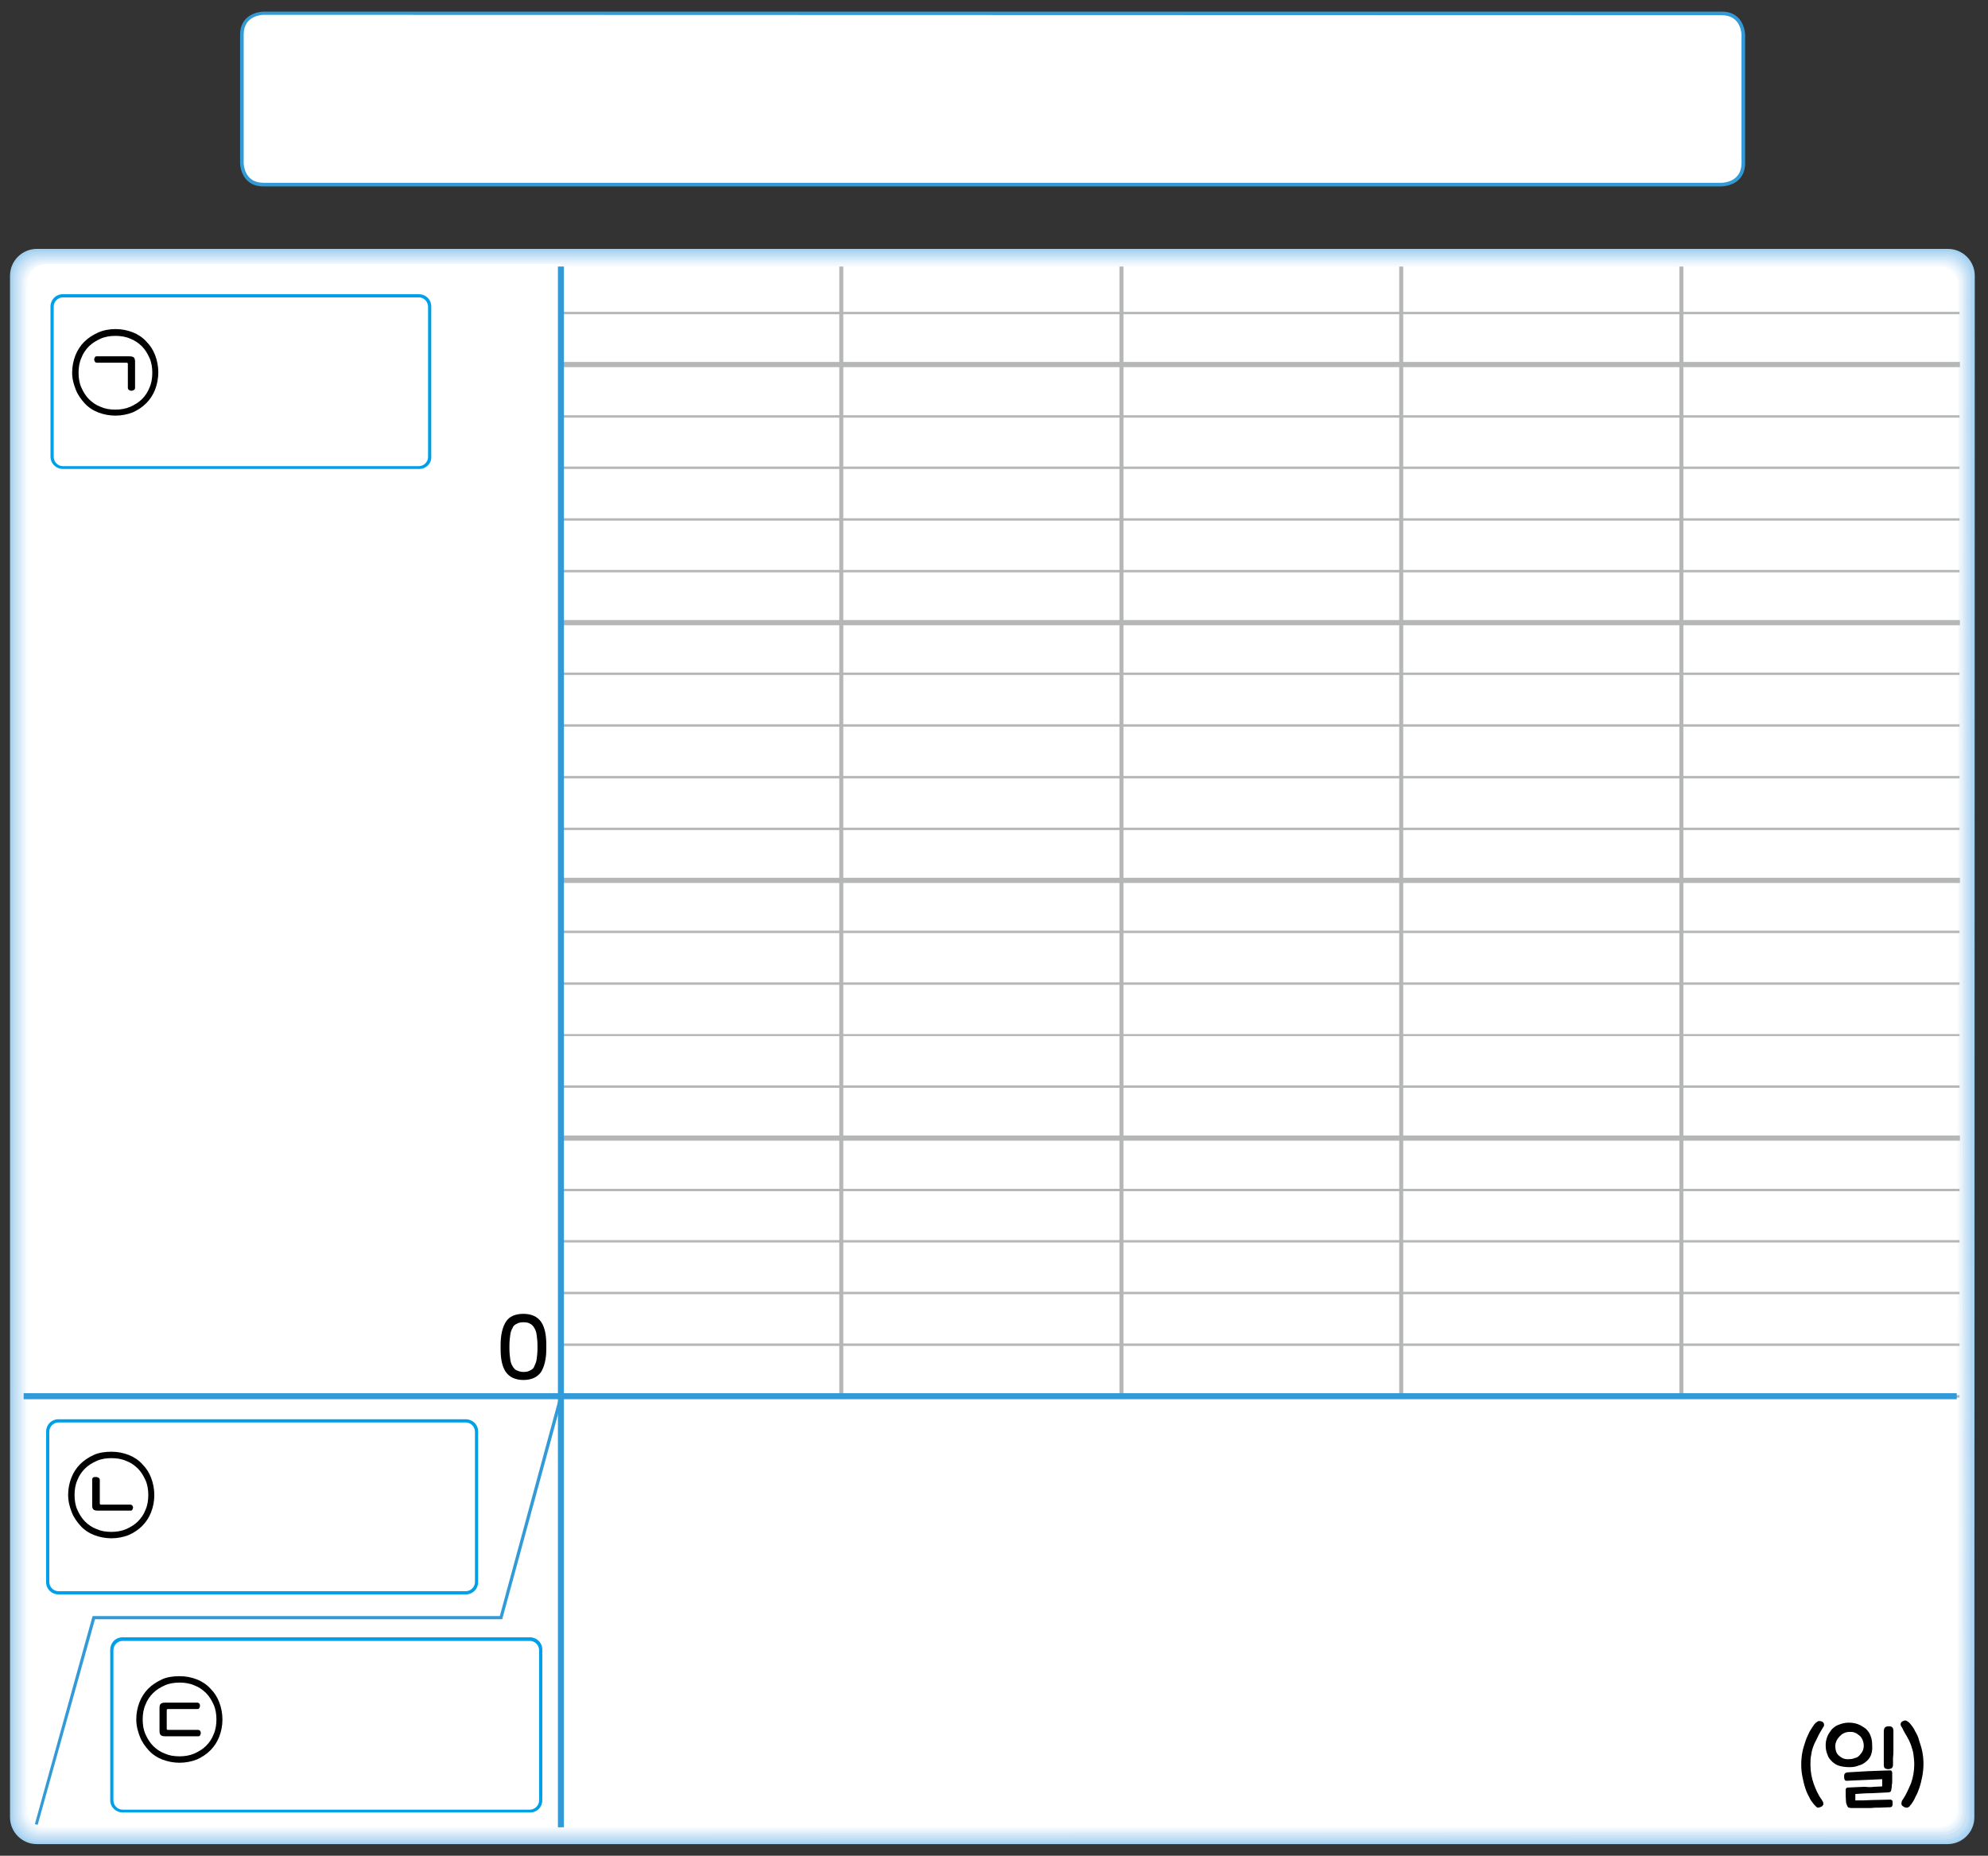 <?xml version="1.0" encoding="utf-8"?>
<!-- Generator: Adobe Illustrator 23.0.0, SVG Export Plug-In . SVG Version: 6.00 Build 0)  -->
<svg version="1.1" id="Layer_1" xmlns="http://www.w3.org/2000/svg" xmlns:xlink="http://www.w3.org/1999/xlink" x="0px" y="0px"
	 width="496px" height="463px" viewBox="0 0 496 463" style="enable-background:new 0 0 496 463;" xml:space="preserve">
<rect x="0" y="0" width="496" height="463" fill="#333333" stroke="none"/>
<g>
	<g>
		<path style="fill:#FFFFFF;" d="M65.7,3.2c0,0-5.3,0-5.3,5.3v32.1c0,0,0,5.3,5.3,5.3h363.9c0,0,5.3,0,5.3-5.3v-32
			c0,0,0-5.3-5.3-5.3L65.7,3.2L65.7,3.2z"/>
		<path style="fill:#329AD7;" d="M429.5,46.5H65.7c-5.7,0-5.8-5.7-5.8-5.8v-32c0-5.7,5.7-5.8,5.8-5.8h363.9c5.7,0,5.8,5.7,5.8,5.8
			v32.1C435.3,46.5,429.6,46.5,429.5,46.5z M65.7,3.7c-0.2,0-4.9,0.1-4.9,4.9v32.1c0,0.2,0.1,4.9,4.9,4.9h363.9
			c0.2,0,4.9-0.1,4.9-4.9v-32c0-0.2-0.1-4.9-4.9-4.9L65.7,3.7L65.7,3.7z"/>
		<path style="fill:#A4D1F0;" d="M492.6,453.4c0,3.7-3,6.7-6.7,6.7H9.2c-3.7,0-6.7-3-6.7-6.7V68.8c0-3.7,3-6.7,6.7-6.7H486
			c3.7,0,6.7,3,6.7,6.7L492.6,453.4z"/>
		<path style="fill:#AED5F2;" d="M9.4,459.7c-3.6,0-6.5-2.9-6.5-6.5V69.1c0-0.2,0-0.4,0-0.5c0.3-3.3,3.1-6,6.5-6h476.5
			c0.2,0,0.4,0,0.5,0c3.3,0.3,6,3.1,6,6.5l-0.1,384.2c0,0.2,0,0.4,0,0.5c-0.3,3.3-3.1,6-6.5,6L9.4,459.7L9.4,459.7z"/>
		<path style="fill:#B7DAF3;" d="M9.5,459.4c-3.4,0-6.3-2.9-6.3-6.3V69.3c0-0.2,0-0.4,0-0.5c0.2-3.2,3-5.9,6.3-5.9h476
			c0.2,0,0.4,0,0.5,0c3.2,0.2,5.8,3,5.8,6.3L491.7,453c0,0.2,0,0.4,0,0.5c-0.2,3.2-3,5.9-6.3,5.9H9.5z"/>
		<path style="fill:#C0DEF5;" d="M9.7,459c-3.3,0-6.1-2.8-6.1-6.1V69.6c0-0.1,0-0.4,0-0.5c0.2-3.1,2.9-5.7,6.1-5.7h475.6
			c0.1,0,0.4,0,0.5,0c3.1,0.2,5.7,2.9,5.7,6.1l-0.1,383.3c0,0.1,0,0.4,0,0.5c-0.2,3.1-2.9,5.7-6.1,5.7H9.7z"/>
		<path style="fill:#C8E2F6;" d="M9.9,458.5c-3.2,0-5.9-2.7-5.9-5.9V69.8c0-0.1,0-0.4,0-0.5c0.2-3.1,2.8-5.5,5.9-5.5H485
			c0.1,0,0.4,0,0.5,0c3.1,0.2,5.5,2.8,5.5,5.9v382.9c0,0.1,0,0.4,0,0.5c-0.2,3.1-2.8,5.5-5.9,5.5L9.9,458.5L9.9,458.5z"/>
		<path style="fill:#D1E7F8;" d="M10.1,458.1c-3.1,0-5.7-2.6-5.7-5.7V69.9c0-0.1,0-0.3,0-0.4c0.2-3.1,2.7-5.4,5.6-5.4h474.8
			c0.1,0,0.4,0,0.4,0c3,0.2,5.4,2.7,5.4,5.6l-0.1,382.5c0,0.1,0,0.3,0,0.4c-0.2,3.1-2.7,5.4-5.7,5.4L10.1,458.1z"/>
		<path style="fill:#D9EBF9;" d="M10.3,457.7c-3.1,0-5.4-2.5-5.4-5.4V70.2c0-0.1,0-0.3,0-0.4c0.1-3,2.5-5.2,5.4-5.2h474.4
			c0.1,0,0.3,0,0.4,0c2.9,0.1,5.2,2.5,5.2,5.4l-0.1,382.1c0,0.1,0,0.3,0,0.4c-0.1,3-2.5,5.2-5.4,5.2H10.3z"/>
		<path style="fill:#E1EFFA;" d="M10.5,457.4c-3,0-5.2-2.4-5.2-5.2V70.4c0-0.1,0-0.3,0-0.4c0.1-2.9,2.4-5.1,5.2-5.1h473.9
			c0.1,0,0.3,0,0.4,0c2.9,0.1,5.1,2.4,5.1,5.2l-0.1,381.6c0,0.1,0,0.3,0,0.4c-0.1,2.9-2.4,5.1-5.2,5.1L10.5,457.4L10.5,457.4z"/>
		<path style="fill:#E9F4FC;" d="M10.7,457c-2.8,0-5.1-2.3-5.1-5.1V70.7c0-0.1,0-0.3,0-0.4c0.1-2.8,2.3-5,5.1-5h473.5
			c0.1,0,0.3,0,0.4,0c2.8,0.1,5,2.3,5,5.1l-0.1,381.2v0.4c-0.1,2.8-2.3,5-5.1,5H10.7z"/>
		<path style="fill:#F1F8FD;" d="M10.9,456.6c-2.7,0-4.9-2.2-4.9-4.9V70.9v-0.4c0-2.7,2.2-4.8,4.9-4.8h473c0,0,0.3,0,0.4,0
			c2.7,0.1,4.8,2.2,4.8,4.9L489,451.4c0,0,0,0.3,0,0.4c0,2.7-2.2,4.8-4.9,4.8L10.9,456.6L10.9,456.6z"/>
		<path style="fill:#F8FCFE;" d="M11.1,456.2c-2.6,0-4.7-2.1-4.7-4.7V71.2c0,0,0-0.3,0-0.4c0-2.6,2.1-4.6,4.7-4.6h472.7
			c0,0,0.3,0,0.4,0c2.6,0,4.6,2.1,4.6,4.7l-0.1,380.4v0.3c0,2.6-2.1,4.6-4.7,4.6L11.1,456.2L11.1,456.2z"/>
		<path style="fill:#FFFFFF;" d="M488.2,451.3c0,2.5-2,4.5-4.5,4.5H11.4c-2.5,0-4.5-2-4.5-4.5V71.1c0-2.5,2-4.5,4.5-4.5H484
			c2.5,0,4.5,2,4.5,4.5L488.2,451.3z"/>
		<path style="fill:#FFFFFF;" d="M140,348.4l-0.1,107.5h343.2c3.1,0,5.2-2,5.2-4.5v-103H140L140,348.4z"/>
		<path style="fill:#FFFFFF;" d="M125,403.6H23.4L9.1,455.2c0.7,0.4,1.4,0.6,2.2,0.6h128.6V348.4L125,403.6z"/>
		<path style="fill:#FFFFFF;" d="M140,65.9H11.4c-2.5,0-4.5,2-4.5,4.5v277.9H140V65.9z"/>
		<path style="fill:#FFFFFF;" d="M6.9,348.4v103c0,1.6,0.9,3.1,2.2,3.8l14.3-51.6h101.5l15-55.2L6.9,348.4L6.9,348.4z"/>
		<path style="fill:#FFFFFF;" d="M488.2,348.4l0.1-277.3c0-2.5-2-4.5-4.5-4.5H140v281.8H488.2L488.2,348.4z"/>
		<rect x="140" y="90.3" style="fill:#B5B6B6;" width="349" height="1.3"/>
		<path style="fill:#B5B6B6;" d="M488.9,142.8h-349v-0.6h349V142.8z M488.9,129.9h-349v-0.6h349V129.9z M488.9,117h-349v-0.6h349
			V117z M488.9,104.2h-349v-0.6h349V104.2z M488.9,78.4h-349v-0.6h349V78.4z"/>
		<rect x="140" y="154.7" style="fill:#B5B6B6;" width="349" height="1.3"/>
		<path style="fill:#B5B6B6;" d="M488.9,207.1h-349v-0.6h349V207.1z M488.9,194.2h-349v-0.6h349V194.2z M488.9,181.3h-349v-0.6h349
			V181.3z M488.9,168.4h-349v-0.6h349V168.4z"/>
		<rect x="140" y="219" style="fill:#B5B6B6;" width="349" height="1.3"/>
		<path style="fill:#B5B6B6;" d="M488.9,271.4h-349v-0.6h349V271.4z M488.9,258.5h-349V258h349V258.5z M488.9,245.7h-349v-0.6h349
			V245.7z M488.9,232.8h-349v-0.6h349V232.8z"/>
		<rect x="140" y="283.3" style="fill:#B5B6B6;" width="349" height="1.3"/>
		<path style="fill:#B5B6B6;" d="M488.9,348.7h-349v-0.6h349V348.7z M488.9,335.8h-349v-0.6h349V335.8z M488.9,322.9h-349v-0.6h349
			V322.9z M488.9,310h-349v-0.6h349V310z M488.9,297.2h-349v-0.6h349V297.2z"/>
		<path style="fill:#B5B6B6;" d="M420,348.2h-1V66.5h1V348.2z M350.1,348.2h-1V66.5h1V348.2z M280.3,348.2h-1V66.5h1V348.2z
			 M210.4,348.2h-1V66.5h1V348.2z"/>
		<polygon style="fill:#329AD7;" points="140.7,455.9 139.2,455.9 139.2,349.1 5.9,349.1 5.9,347.6 139.2,347.6 139.2,66.5 
			140.7,66.5 140.7,347.6 488.2,347.6 488.2,349.1 140.7,349.1 		"/>
		<g>
			<polygon style="fill:#329AD7;" points="9.4,455.3 8.7,455.1 23.1,403.2 124.7,403.2 139.6,348.3 140.4,348.5 125.3,404 23.7,404 
							"/>
		</g>
		<g>
			<path d="M130.6,327.8c2,0,3.5,0.7,4.4,2s1.3,3.2,1.3,5.7v1.1c0,2.5-0.5,4.4-1.3,5.7c-0.9,1.3-2.4,2-4.4,2s-3.5-0.7-4.4-2
				s-1.3-3.2-1.3-5.7v-1.1c0-2.5,0.5-4.4,1.3-5.7C127.1,328.4,128.6,327.8,130.6,327.8z M130.6,329.9c-0.7,0-1.2,0.1-1.7,0.4
				c-0.5,0.2-0.9,0.6-1,1c-0.3,0.5-0.5,1-0.6,1.8s-0.2,1.6-0.2,2.6v0.8c0,1,0.1,1.9,0.2,2.6c0.1,0.8,0.3,1.3,0.6,1.8
				c0.3,0.5,0.7,0.9,1,1c0.5,0.2,1,0.4,1.7,0.4s1.2-0.1,1.7-0.4c0.5-0.2,0.9-0.6,1-1c0.2-0.5,0.5-1,0.6-1.8s0.2-1.6,0.2-2.6v-0.8
				c0-1-0.1-1.9-0.2-2.6c-0.1-0.8-0.3-1.3-0.6-1.8s-0.7-0.9-1-1C131.9,330,131.3,329.9,130.6,329.9z"/>
		</g>
		<g>
			<path style="fill:#FFFFFF;" d="M118.9,394.7c0,1.4-1.2,2.7-2.7,2.7H14.6c-1.4,0-2.7-1.2-2.7-2.7v-37.5c0-1.4,1.2-2.7,2.7-2.7
				h101.6c1.4,0,2.7,1.2,2.7,2.7C118.9,357.2,118.9,394.7,118.9,394.7z"/>
		</g>
		<g>
			<path style="fill:#00A0E9;" d="M116.2,397.8H14.6c-1.7,0-3.1-1.3-3.1-3.1v-37.5c0-1.7,1.3-3.1,3.1-3.1h101.6
				c1.7,0,3.1,1.3,3.1,3.1v37.5C119.3,396.4,118,397.8,116.2,397.8z M14.6,354.9c-1.2,0-2.3,1-2.3,2.3v37.5c0,1.2,1,2.3,2.3,2.3
				h101.6c1.2,0,2.3-1,2.3-2.3v-37.5c0-1.2-1-2.3-2.3-2.3H14.6z"/>
		</g>
		<g>
			<path style="fill:#FFFFFF;" d="M134.9,449.2c0,1.4-1.2,2.7-2.7,2.7H30.6c-1.4,0-2.7-1.2-2.7-2.7v-37.5c0-1.4,1.2-2.7,2.7-2.7
				h101.6c1.4,0,2.7,1.2,2.7,2.7V449.2z"/>
		</g>
		<g>
			<path style="fill:#00A0E9;" d="M132.3,452.2H30.6c-1.7,0-3.1-1.3-3.1-3.1v-37.5c0-1.7,1.3-3.1,3.1-3.1h101.6
				c1.7,0,3.1,1.3,3.1,3.1v37.5C135.3,450.9,134,452.2,132.3,452.2z M30.6,409.4c-1.2,0-2.3,1-2.3,2.3v37.5c0,1.2,1,2.3,2.3,2.3
				h101.6c1.2,0,2.3-1,2.3-2.3v-37.5c0-1.2-1-2.3-2.3-2.3H30.6z"/>
		</g>
		<g>
			<path style="fill:#FFFFFF;" d="M107.3,114c0,1.4-1.2,2.7-2.7,2.7H15.7c-1.4,0-2.7-1.2-2.7-2.7V76.5c0-1.4,1.2-2.7,2.7-2.7h88.8
				c1.4,0,2.7,1.2,2.7,2.7L107.3,114L107.3,114z"/>
		</g>
		<g>
			<path style="fill:#00A0E9;" d="M104.7,117h-89c-1.7,0-3.1-1.3-3.1-3.1V76.5c0-1.7,1.3-3.1,3.1-3.1h88.8c1.7,0,3.1,1.3,3.1,3.1
				V114C107.7,115.6,106.3,117,104.7,117z M15.7,74.2c-1.2,0-2.3,1-2.3,2.3V114c0,1.2,1,2.3,2.3,2.3h88.8c1.2,0,2.3-1,2.3-2.3V76.5
				c0-1.2-1-2.3-2.3-2.3H15.7z"/>
		</g>
		<g>
			<path d="M454.8,450.4c-0.1,0.2-0.2,0.3-0.5,0.4c-0.4,0.2-0.8,0.3-1,0.1c-0.3-0.2-0.5-0.5-0.8-0.8c-0.4-0.5-0.8-1-1.1-1.7
				c-0.4-0.7-0.7-1.4-1-2.3s-0.5-1.8-0.7-2.8s-0.3-2-0.3-3.1c0-1,0.1-2.1,0.3-3.1c0.2-1,0.5-1.9,0.8-2.8s0.7-1.6,1-2.3
				c0.4-0.7,0.8-1.2,1.1-1.7c0.3-0.4,0.6-0.6,0.9-0.8c0.3-0.2,0.6-0.1,1,0c0.3,0.1,0.4,0.3,0.5,0.4c0.1,0.2,0.1,0.3,0.1,0.5
				s-0.1,0.4-0.2,0.5s-0.2,0.4-0.3,0.5c-0.4,0.7-0.8,1.3-1.1,2s-0.7,1.3-1,2.1c-0.3,0.8-0.5,1.4-0.6,2.3c-0.2,0.8-0.2,1.6-0.2,2.5
				c0,1.7,0.3,3.3,0.8,4.7c0.5,1.4,1.1,2.8,2,4c0.1,0.2,0.2,0.4,0.3,0.5s0.1,0.4,0.1,0.5C455,450.1,454.9,450.3,454.8,450.4z"/>
			<path d="M466.8,437.9c-0.3,0.7-0.7,1.2-1.2,1.6c-0.6,0.5-1.1,0.8-1.9,1c-0.7,0.3-1.4,0.4-2.3,0.4s-1.6-0.1-2.4-0.3
				c-0.8-0.2-1.3-0.6-1.8-1c-0.5-0.5-1-1-1.2-1.7c-0.3-0.7-0.5-1.4-0.5-2.4c0-0.8,0.1-1.4,0.4-2.2c0.3-0.8,0.7-1.2,1.1-1.8
				c0.5-0.5,1.1-1,1.8-1.2c0.8-0.3,1.5-0.5,2.4-0.5s1.6,0.1,2.4,0.4s1.3,0.7,1.9,1.1c0.5,0.5,1,1.1,1.2,1.8c0.3,0.7,0.4,1.5,0.4,2.3
				C467.2,436.6,467,437.3,466.8,437.9z M463.9,438c0.3-0.3,0.6-0.7,0.8-1.1c0.2-0.4,0.3-0.9,0.3-1.3c0-0.6-0.1-1-0.3-1.5
				c-0.2-0.5-0.5-0.9-0.8-1.1s-0.7-0.6-1.1-0.7c-0.4-0.2-0.9-0.2-1.3-0.2c-0.5,0-1,0.1-1.4,0.3c-0.5,0.2-0.8,0.5-1.1,0.8
				c-0.3,0.3-0.6,0.7-0.8,1.1c-0.2,0.5-0.3,0.9-0.3,1.3c0,1.1,0.3,2,1,2.5c0.7,0.6,1.4,0.9,2.5,0.8c0.5,0,1-0.1,1.4-0.3
				C463.1,438.6,463.5,438.4,463.9,438z M467.6,445.8c0.8,0,1.4-0.1,2-0.1c0-0.3,0-0.6,0-0.9s0-0.6,0-0.9c-0.7,0-1.3,0.1-2.1,0.1
				c-0.8,0-1.5,0.1-2.3,0.1s-1.5,0.1-2.3,0.1s-1.4,0.1-2.1,0.1c-0.3,0-0.4,0-0.5-0.2c-0.1-0.1-0.2-0.4-0.2-0.8s0-0.6,0.2-0.8
				c0.1-0.2,0.3-0.2,0.6-0.3c1.6-0.1,3.3-0.2,5.1-0.3c1.8-0.1,3.6-0.1,5.5-0.2c0.2,0,0.3,0,0.4,0.1s0.2,0.3,0.2,0.5c0,0.3,0,0.6,0,1
				s0,0.8,0,1c0,0.4,0,0.8-0.1,1c0,0.4,0,0.7-0.1,1c0,0.3-0.1,0.6-0.2,0.7s-0.4,0.2-0.7,0.2c-1.2,0.1-2.6,0.1-4,0.2
				c-1.4,0-2.8,0.1-4.1,0.2c0,0.2,0,0.5,0,0.8s0,0.6,0,0.8c1.4,0,2.8,0,4.3-0.1c1.4,0,3-0.1,4.4-0.1c0.2,0,0.4,0.1,0.5,0.2
				c0.1,0.2,0.1,0.4,0.1,0.7c0,0.3,0,0.5-0.1,0.7s-0.3,0.3-0.5,0.3c-0.9,0-1.7,0.1-2.5,0.1s-1.5,0-2.3,0.1c-0.8,0-1.5,0-2.3,0
				s-1.6,0-2.5,0c-0.5,0-0.9-0.1-1-0.3s-0.3-0.6-0.4-1c0-0.5-0.1-1-0.1-1.6s0-1.1,0-1.6c0-0.2,0-0.3,0.1-0.4s0.2-0.2,0.3-0.2
				c0.6,0,1.2-0.1,2-0.1s1.5-0.1,2.4-0.1C466.1,445.9,466.8,445.9,467.6,445.8z M472.3,440.3c0,0.5-0.2,0.8-0.4,0.9
				c-0.2,0.1-0.5,0.2-0.8,0.2s-0.6-0.1-0.8-0.2c-0.2-0.1-0.3-0.5-0.3-1c0-0.4,0-0.9,0-1.4s0-1.2,0-1.9c0-0.8,0-1.5,0-2.3
				c0-0.9,0-1.7,0-2.6c0-0.4,0.1-0.8,0.3-1c0.2-0.2,0.5-0.3,1-0.3c0.8,0,1.1,0.4,1.1,1.2c0,0.8,0,1.5,0,2.3s0,1.5,0,2.3
				s0,1.4-0.1,2.1C472.3,439.3,472.3,439.9,472.3,440.3z"/>
			<path d="M476.9,450.1c-0.2,0.2-0.3,0.3-0.4,0.5c-0.1,0.1-0.3,0.3-0.4,0.3c-0.1,0.1-0.3,0.1-0.5,0.1s-0.4-0.1-0.6-0.2
				s-0.4-0.3-0.5-0.4c-0.1-0.2-0.1-0.3-0.1-0.5s0.1-0.4,0.1-0.5s0.2-0.4,0.3-0.5c0.8-1.2,1.4-2.6,2-4c0.5-1.4,0.8-3,0.8-4.7
				c0-0.9-0.1-1.6-0.2-2.5s-0.4-1.5-0.6-2.3c-0.3-0.8-0.6-1.4-1-2.1s-0.8-1.3-1.1-2c-0.1-0.2-0.2-0.4-0.3-0.5
				c-0.1-0.1-0.2-0.4-0.2-0.5c0-0.2,0-0.3,0.1-0.5s0.3-0.3,0.5-0.4c0.4-0.2,0.7-0.2,1,0s0.6,0.4,0.9,0.8c0.4,0.5,0.8,1,1.1,1.7
				c0.4,0.7,0.8,1.4,1,2.3c0.3,0.9,0.6,1.8,0.8,2.8c0.2,1,0.3,2,0.3,3.1c0,1-0.1,2.1-0.3,3.1c-0.2,1-0.4,1.9-0.7,2.8s-0.6,1.6-1,2.3
				C477.6,449.1,477.2,449.6,476.9,450.1z"/>
		</g>
	</g>
</g>
<g>
	<path d="M28.8,82.1c1.6,0,3,0.3,4.3,0.8c1.3,0.5,2.5,1.3,3.4,2.3c1,1,1.7,2.1,2.2,3.4c0.5,1.3,0.8,2.8,0.8,4.3s-0.3,3-0.8,4.3
		s-1.3,2.5-2.2,3.4c-1,1-2.1,1.7-3.4,2.3c-1.3,0.5-2.8,0.8-4.3,0.8s-3-0.3-4.3-0.8c-1.3-0.5-2.5-1.3-3.4-2.3s-1.7-2.1-2.2-3.4
		S18,94.6,18,93s0.3-3,0.8-4.3c0.5-1.3,1.3-2.5,2.2-3.4s2.1-1.7,3.4-2.3S27.3,82.1,28.8,82.1z M28.8,83.8c-1.3,0-2.6,0.2-3.7,0.7
		c-1.1,0.5-2.1,1.1-2.9,1.9c-0.8,0.8-1.5,1.8-1.9,2.9c-0.5,1.1-0.7,2.4-0.7,3.7c0,1.3,0.2,2.6,0.7,3.7s1.1,2.1,1.9,2.9
		c0.8,0.8,1.8,1.5,2.9,1.9c1.1,0.5,2.3,0.7,3.7,0.7c1.3,0,2.5-0.2,3.7-0.7c1.1-0.5,2.1-1.1,2.9-1.9c0.8-0.8,1.5-1.8,1.9-2.9
		c0.5-1.1,0.7-2.4,0.7-3.7c0-1.3-0.2-2.6-0.7-3.7c-0.5-1.1-1.1-2.1-1.9-2.9c-0.8-0.8-1.8-1.5-2.9-1.9C31.4,84,30.1,83.8,28.8,83.8z
		 M32.3,88.9c0.5,0,0.9,0.1,1.1,0.3c0.2,0.2,0.3,0.5,0.3,1.1v6.4c0,0.3-0.1,0.5-0.3,0.6c-0.2,0.1-0.4,0.2-0.6,0.2s-0.5-0.1-0.6-0.2
		c-0.2-0.1-0.3-0.3-0.3-0.6v-5.9c0-0.2-0.1-0.3-0.3-0.3h-7.4c-0.2,0-0.4-0.1-0.5-0.2c-0.1-0.2-0.2-0.4-0.2-0.6
		c0-0.2,0.1-0.4,0.2-0.6c0.1-0.2,0.3-0.2,0.5-0.2H32.3z"/>
</g>
<g>
	<path d="M27.8,362.2c1.6,0,3,0.3,4.3,0.8c1.3,0.5,2.5,1.3,3.4,2.3c1,1,1.7,2.1,2.2,3.4s0.8,2.8,0.8,4.3c0,1.6-0.3,3-0.8,4.3
		s-1.3,2.5-2.2,3.4c-1,1-2.1,1.7-3.4,2.3c-1.3,0.5-2.8,0.8-4.3,0.8s-3-0.3-4.3-0.8c-1.3-0.5-2.5-1.3-3.4-2.3s-1.7-2.1-2.2-3.4
		S17,374.6,17,373c0-1.6,0.3-3,0.8-4.3s1.3-2.5,2.2-3.4s2.1-1.7,3.4-2.3S26.3,362.2,27.8,362.2z M27.8,363.8c-1.3,0-2.6,0.2-3.7,0.7
		c-1.1,0.5-2.1,1.1-2.9,1.9c-0.8,0.8-1.5,1.8-1.9,2.9c-0.5,1.1-0.7,2.4-0.7,3.7s0.2,2.6,0.7,3.7c0.5,1.1,1.1,2.1,1.9,2.9
		c0.8,0.8,1.8,1.5,2.9,1.9c1.1,0.5,2.3,0.7,3.7,0.7c1.3,0,2.5-0.2,3.7-0.7c1.1-0.5,2.1-1.1,2.9-1.9c0.8-0.8,1.5-1.8,1.9-2.9
		c0.5-1.1,0.7-2.4,0.7-3.7s-0.2-2.6-0.7-3.7c-0.5-1.1-1.1-2.1-1.9-2.9c-0.8-0.8-1.8-1.5-2.9-1.9C30.4,364,29.1,363.8,27.8,363.8z
		 M23.9,368.5c0.3,0,0.5,0.1,0.7,0.2c0.2,0.1,0.3,0.3,0.3,0.6v5.8c0,0.2,0.1,0.3,0.3,0.3h7.3c0.2,0,0.4,0.1,0.5,0.2
		c0.1,0.2,0.2,0.3,0.2,0.5c0,0.2-0.1,0.4-0.2,0.6s-0.3,0.2-0.5,0.2h-8.1c-0.5,0-0.9-0.1-1.1-0.3s-0.3-0.5-0.3-1v-6.4
		c0-0.3,0.1-0.5,0.3-0.6S23.7,368.5,23.9,368.5z"/>
</g>
<g>
	<path d="M44.8,418.2c1.6,0,3,0.3,4.3,0.8c1.3,0.5,2.5,1.3,3.4,2.3c1,1,1.7,2.1,2.2,3.4s0.8,2.8,0.8,4.3c0,1.6-0.3,3-0.8,4.3
		s-1.3,2.5-2.2,3.4c-1,1-2.1,1.7-3.4,2.3c-1.3,0.5-2.8,0.8-4.3,0.8s-3-0.3-4.3-0.8c-1.3-0.5-2.5-1.3-3.4-2.3s-1.7-2.1-2.2-3.4
		S34,430.6,34,429c0-1.6,0.3-3,0.8-4.3s1.3-2.5,2.2-3.4s2.1-1.7,3.4-2.3S43.3,418.2,44.8,418.2z M44.8,419.8c-1.3,0-2.6,0.2-3.7,0.7
		c-1.1,0.5-2.1,1.1-2.9,1.9c-0.8,0.8-1.5,1.8-1.9,2.9c-0.5,1.1-0.7,2.4-0.7,3.7s0.2,2.6,0.7,3.7c0.5,1.1,1.1,2.1,1.9,2.9
		c0.8,0.8,1.8,1.5,2.9,1.9c1.1,0.5,2.3,0.7,3.7,0.7c1.3,0,2.5-0.2,3.7-0.7c1.1-0.5,2.1-1.1,2.9-1.9c0.8-0.8,1.5-1.8,1.9-2.9
		c0.5-1.1,0.7-2.4,0.7-3.7s-0.2-2.6-0.7-3.7c-0.5-1.1-1.1-2.1-1.9-2.9c-0.8-0.8-1.8-1.5-2.9-1.9C47.4,420,46.1,419.8,44.8,419.8z
		 M49.2,424.8c0.2,0,0.4,0.1,0.5,0.2s0.2,0.3,0.2,0.6c0,0.2-0.1,0.4-0.2,0.6s-0.3,0.2-0.5,0.2h-7.3c-0.2,0-0.3,0.1-0.3,0.3v4.6
		c0,0.2,0.1,0.3,0.3,0.3h7.5c0.2,0,0.4,0.1,0.5,0.2s0.2,0.4,0.2,0.6c0,0.2-0.1,0.4-0.2,0.6c-0.1,0.2-0.3,0.2-0.5,0.2h-8.2
		c-0.5,0-0.9-0.1-1.1-0.3s-0.3-0.5-0.3-1.1v-5.7c0-0.5,0.1-0.8,0.3-1s0.6-0.3,1.1-0.3H49.2z"/>
</g>
</svg>
